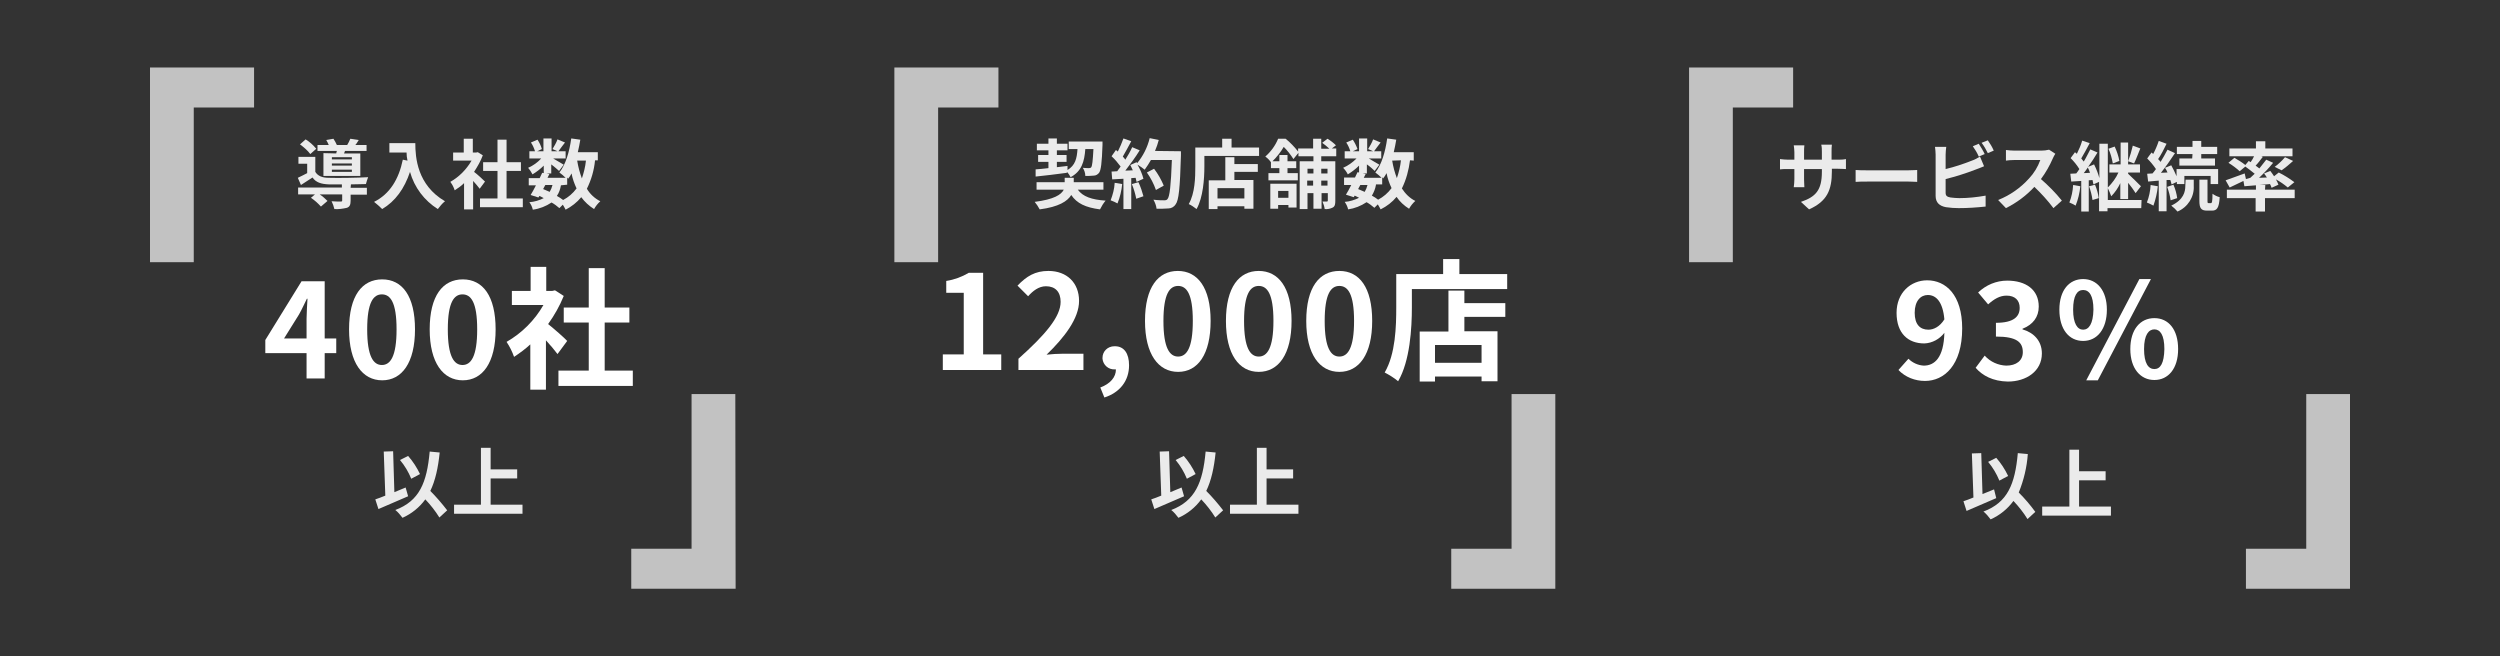 <?xml version="1.0" encoding="utf-8"?>
<!-- Generator: Adobe Illustrator 24.1.3, SVG Export Plug-In . SVG Version: 6.00 Build 0)  -->
<svg version="1.1" id="Layer_1" xmlns="http://www.w3.org/2000/svg" xmlns:xlink="http://www.w3.org/1999/xlink" x="0px" y="0px"
	 viewBox="0 0 800 210" style="enable-background:new 0 0 800 210;" xml:space="preserve">
<rect x="0" y="0" width="800" height="210" fill="#333333" stroke="none"/>
<style type="text/css">
	.st0{opacity:0.9;fill:#FFFFFF;}
	.st1{fill:#FFFFFF;}
	.st2{opacity:0.7;fill:#FFFFFF;}
</style>
<path class="st0" d="M112.2,60.1h5.2v2.2h-5.2v1.9c0,1.3-0.3,2-1.2,2.3c-1.3,0.3-2.7,0.5-4,0.4c-0.2-0.9-0.5-1.7-0.9-2.5
	c1.2,0.1,2.5,0.1,2.9,0.1s0.5-0.1,0.5-0.4v-1.9h-7.2c0.9,0.6,1.7,1.3,2.5,2.1l-2.1,1.8c-1-1.1-2-2-3.2-2.8l1.3-1.1h-5.4v-2.2h14v-1
	c-1.6,0-3.1,0-4.2,0c-2.4-0.1-4.1-0.6-5.2-2.2c-1.2,0.8-2.3,1.5-3.7,2.4l-1-2.3c0.9-0.4,2-1,3-1.5v-3h-2.8v-2.2h5.4V55
	c0.8,1.3,2.2,1.9,4.3,1.9c2.9,0.1,9.2,0,12.6-0.2c-0.3,0.7-0.5,1.5-0.7,2.2c-1.3,0-3,0.1-4.8,0.1L112.2,60.1z M99.3,49.3
	c-0.9-1.2-2.1-2.2-3.3-3.1l1.8-1.6c1.3,0.8,2.4,1.8,3.4,3L99.3,49.3z M107.6,49.1c0-0.2,0.1-0.5,0.2-0.8h-6.2v-1.9h3.6
	c-0.2-0.5-0.5-1.1-0.8-1.6l2.3-0.4c0.4,0.6,0.8,1.3,1.1,2h3.3c0.4-0.6,0.7-1.3,1-2l2.7,0.4c-0.4,0.6-0.7,1.2-1.1,1.6h3.6v1.9h-6.9
	l-0.3,0.8h5.2v7.2h-11.8v-7.3L107.6,49.1z M112.6,50.3h-6.4v0.7h6.4V50.3z M112.6,52.3h-6.4V53h6.4V52.3z M112.6,54.3h-6.4V55h6.4
	V54.3z"/>
<path class="st0" d="M132.9,45.8c0,4.6,0.6,13.4,9.5,18.6c-0.9,0.7-1.6,1.6-2.3,2.5c-4.3-2.7-7.5-6.9-8.9-11.9
	c-1.8,5.4-4.7,9.4-8.9,11.9c-0.8-0.8-1.7-1.6-2.6-2.3c5-2.5,7.9-7.2,9.2-13.5l1.5,0.3c-0.2-0.9-0.3-1.7-0.3-2.6h-5.5v-3H132.9z"/>
<path class="st0" d="M153.5,60.4c-0.5-0.7-1.3-1.6-2.1-2.5V67h-2.9v-8.4c-0.9,0.9-1.9,1.6-3,2.3c-0.3-1-0.8-1.9-1.4-2.7
	c2.8-1.6,5.1-3.9,6.8-6.8H145v-2.6h3.4v-4.4h2.9v4.4h1.1l0.5-0.1l1.6,1c-0.7,1.9-1.7,3.6-2.8,5.3c1.2,0.9,3,2.6,3.5,3.1L153.5,60.4z
	 M167.3,63.5v2.8h-13.7v-2.8h5.6v-8.8h-4.6v-2.8h4.6v-7.2h2.9v7.2h4.6v2.8h-4.6v8.8H167.3z"/>
<path class="st0" d="M190.4,51.4c-0.3,3.1-1.2,6.2-2.6,9c1,1.7,2.5,3.1,4.3,4c-0.8,0.7-1.5,1.6-2,2.5c-1.6-1-3-2.3-4.1-3.8
	c-1.4,1.7-3.1,3-5,4c-0.3-0.6-0.6-1.1-0.9-1.6l-1.1,1.1c-0.8-0.7-1.6-1.3-2.5-1.8c-1.8,1.2-3.8,2-6,2.3c-0.2-0.9-0.6-1.7-1.1-2.4
	c1.6-0.1,3.2-0.6,4.6-1.3c-0.4-0.2-0.9-0.5-1.4-0.7l-0.3,0.5l-2.5-0.8c0.5-0.8,1.1-1.9,1.7-3.1h-2.3v-2.3h3.5
	c0.3-0.6,0.6-1.2,0.8-1.7l0.5,0.1V53c-1.1,1.1-2.3,2-3.6,2.8c-0.4-0.8-0.9-1.5-1.4-2.1c1.6-0.7,3-1.7,4.2-3h-3.8v-2.3h1.8
	c-0.3-1-0.7-1.9-1.3-2.8l2.1-0.9c0.6,0.9,1.1,1.9,1.4,3l-1.5,0.7h2v-4.1h2.6v4.1h1.9l-1.6-0.7c0.6-1,1.2-2,1.6-3.1l2.4,1
	c-0.8,1-1.5,2-2.1,2.8h2.3v2.3h-4c1.2,0.7,2.9,1.7,3.4,2l-1.5,2c-0.5-0.5-1.5-1.3-2.5-2.1v2.9h-1.6l1,0.2l-0.6,1.2h5.8
	c-0.6-0.6-1.3-1.2-2-1.7c2-2.5,3.2-6.6,3.8-10.9l2.9,0.4c-0.2,1.3-0.5,2.7-0.8,4h6.4v2.6H190.4z M173.8,60.5
	c0.7,0.3,1.4,0.6,2.1,0.9c0.4-0.7,0.7-1.4,0.9-2.2h-2.3L173.8,60.5z M179.5,59.3c-0.2,1.2-0.6,2.4-1.3,3.4c0.7,0.4,1.4,0.8,2,1.3
	c1.7-0.9,3.1-2.1,4.3-3.7c-0.7-1.5-1.3-3.1-1.6-4.8c-0.3,0.6-0.7,1.2-1.1,1.7l-0.3-0.4v2.3L179.5,59.3z M184.7,51.4
	c0.3,1.9,0.8,3.8,1.5,5.7c0.6-1.8,1.1-3.7,1.3-5.7H184.7z"/>
<path class="st1" d="M107.6,113h-3.7v8.1h-5.8V113H84.9v-4.2L96.5,90h7.4v18.3h3.7L107.6,113z M98.1,108.3v-6.3
	c0-1.8,0.2-4.6,0.3-6.4h-0.2c-0.8,1.6-1.6,3.4-2.5,5l-4.8,7.7L98.1,108.3z"/>
<path class="st1" d="M111.7,105.4c0-10.8,4.2-16,10.6-16s10.5,5.3,10.5,16s-4.2,16.3-10.5,16.3S111.7,116.1,111.7,105.4z
	 M126.9,105.4c0-8.7-2-11.2-4.7-11.2s-4.7,2.5-4.7,11.2s2,11.4,4.7,11.4S126.9,114.1,126.9,105.4z"/>
<path class="st1" d="M137.5,105.4c0-10.8,4.2-16,10.6-16s10.5,5.3,10.5,16s-4.2,16.3-10.5,16.3S137.5,116.1,137.5,105.4z
	 M152.7,105.4c0-8.7-2-11.2-4.7-11.2s-4.7,2.5-4.7,11.2s2,11.4,4.7,11.4S152.7,114.1,152.7,105.4z"/>
<path class="st1" d="M178.4,113.3c-0.9-1.2-2.3-2.9-3.7-4.4v15.8h-5v-14.5c-1.6,1.5-3.4,2.8-5.2,4c-0.6-1.7-1.4-3.3-2.4-4.8
	c4.9-2.8,9-6.9,11.8-11.8h-10.1v-4.5h6v-7.7h5v7.7h1.9l0.9-0.2l2.8,1.8c-1.3,3.2-3,6.2-5,9c2,1.6,5.3,4.5,6.1,5.4L178.4,113.3z
	 M202.5,118.6v4.9h-23.8v-4.9h9.7v-15.4h-8v-4.8h8V85.8h5.1v12.6h7.9v4.8h-7.9v15.4H202.5z"/>
<path class="st0" d="M130.6,158.8c-3.2,1.4-6.8,2.9-9.5,4.1l-1-3.1c0.9-0.3,2-0.7,3.2-1.2l-0.5-14.1l3-0.1l0.4,13.1
	c1.2-0.5,2.4-1,3.6-1.5L130.6,158.8z M140.6,165.6c-1.3-2.1-2.8-4-4.5-5.8c-1.9,2.6-4.4,4.6-7.3,5.9c-0.7-0.9-1.4-1.8-2.3-2.5
	c7.7-2.9,10.1-8.7,11-18.7l3.2,0.3c-0.5,4.9-1.4,9-3,12.3c1.9,1.9,3.7,4,5.4,6.2L140.6,165.6z M131.6,153.2c-0.9-2.2-2.1-4.2-3.6-6
	l2.6-1.3c1.5,1.7,2.8,3.7,3.8,5.8L131.6,153.2z"/>
<path class="st0" d="M167.2,161.5v2.9h-21.9v-2.9h8.6v-18.2h3.1v6.9h8.5v2.9H157v8.4H167.2z"/>
<path class="st2" d="M48,21.6h33.3v12.8H62v49.5H48V21.6z"/>
<path class="st2" d="M235.4,188.4H202v-12.8h19.3v-49.5h14L235.4,188.4z"/>
<path class="st0" d="M344.9,60.7c1.6,2.2,4.4,3.2,8.9,3.5c-0.7,0.8-1.3,1.8-1.8,2.8c-4.6-0.6-7.4-1.9-9.2-4.6c-1.2,2-4,3.8-10.1,4.6
	c-0.5-0.9-1-1.7-1.6-2.4c6.2-0.8,8.5-2.3,9.3-3.9h-8.7v-2.4h9v-1.4h2.9v1.4h9.5v2.4L344.9,60.7z M331.4,54.2
	c1.2-0.1,2.6-0.2,4.1-0.4v-2h-3.3v-2.2h3.3v-1.5h-3.7V46h3.7v-1.7h2.7V46h3.4v2.1h-3.4v1.5h3.1v2.2h-3.1v1.7l3.4-0.4v1.3
	c2.5-1.5,3-3.7,3.2-6.7h-2.8v-2.4h10.8c0,0,0,0.8,0,1.1c-0.2,5.8-0.5,8.1-1.1,8.9c-0.4,0.5-1,0.9-1.7,0.9c-0.9,0.1-1.8,0.1-2.7,0.1
	c0-0.9-0.3-1.8-0.8-2.6c0.9,0.1,1.6,0.1,2,0.1c0.3,0,0.6-0.1,0.7-0.3c0.3-0.4,0.5-2,0.7-5.8h-2.6c-0.3,4.1-1.2,7.1-4.7,9
	c-0.3-0.6-0.7-1.2-1.2-1.7v0.3c-3.5,0.5-7.3,0.9-10,1.2L331.4,54.2z"/>
<path class="st0" d="M359.1,58.9c-0.2,2.1-0.7,4.2-1.5,6.2c-0.7-0.4-1.4-0.7-2.2-1c0.7-1.8,1.2-3.7,1.3-5.6L359.1,58.9z M377.9,48.4
	c0,0,0,1,0,1.3c-0.3,10.6-0.7,14.4-1.7,15.7c-0.5,0.8-1.4,1.3-2.3,1.3c-1.2,0.1-2.5,0.1-3.8,0.1c-0.1-1-0.5-2-1-2.9
	c1.5,0.2,2.9,0.2,3.5,0.2c0.4,0,0.8-0.1,1-0.4c0.7-0.8,1.1-4.3,1.4-12.5h-6.7c-0.6,1.1-1.3,2.1-2,3.1c-0.7-0.6-1.5-1.1-2.3-1.6
	c0.8,1.4,1.5,2.9,1.9,4.5l-2.2,1c-0.1-0.4-0.2-0.9-0.3-1.3l-1.4,0.1v9.9h-2.5v-9.7l-3.6,0.2l-0.2-2.5l1.8-0.1c0.4-0.5,0.7-1,1.1-1.5
	c-0.9-1.2-1.8-2.3-2.9-3.3l1.4-2l0.6,0.5c0.7-1.4,1.3-2.8,1.8-4.2l2.5,0.9c-0.9,1.7-1.9,3.5-2.7,4.9c0.3,0.3,0.6,0.7,0.8,1
	c0.8-1.3,1.6-2.6,2.2-4l2.4,1c-1.4,2.3-3,4.4-4.6,6.5l2.4-0.1c-0.3-0.6-0.5-1.1-0.8-1.7l2-0.9l0.2,0.3c1.9-2.3,3.3-5.1,4-8l2.9,0.6
	c-0.3,1.2-0.7,2.3-1.2,3.5L377.9,48.4z M364.3,58.3c0.7,1.5,1.2,3,1.6,4.5l-2.3,0.8c-0.3-1.6-0.8-3.2-1.4-4.7L364.3,58.3z
	 M369.9,60.8c-0.7-2-1.7-3.9-2.9-5.6l2.3-1.2c1.3,1.7,2.3,3.5,3.1,5.4L369.9,60.8z"/>
<path class="st0" d="M402.9,47.2v2.7h-17.5v3.4c0,3.9-0.4,9.9-2.5,13.6c-0.8-0.6-1.6-1.2-2.5-1.6c2-3.5,2.1-8.5,2.1-12v-6.1h8.6
	v-2.8h3v2.8H402.9z M395,52.5h7.5V55H395v2.6h6.1v9.2h-2.9V66h-8.6v0.9h-2.8v-9.2h5.3v-7.4h2.9V52.5z M398.2,60.2h-8.6v3.3h8.6V60.2
	z"/>
<path class="st0" d="M422.8,50v1.6h4.5v12.6c0,1.1-0.1,1.8-0.8,2.2c-0.8,0.4-1.7,0.6-2.6,0.5c-0.1-0.8-0.4-1.7-0.7-2.4
	c0.6,0,1.2,0,1.4,0s0.3-0.1,0.3-0.3v-2.4h-2v5h-2.6v-5h-1.9v5.1h-2.5V51.6h4.4V50h-4.8v-1.1l-1.6,2c-0.9-1.4-1.9-2.7-3.1-3.9
	c-1,1.7-2.2,3.2-3.6,4.6h2.2v-2h2.6v2h2.8v2.2H412v1.6h3.3v2.3h-9.4v-2.3h3.5v-1.6h-2.7v-1.9c-0.5-0.7-1.1-1.3-1.8-1.8
	c1.8-1.6,3.2-3.5,4.1-5.7h2.4c1.5,1.2,2.8,2.6,4,4.1v-1h4.8v-3.1h2.6v3.2h2.6c-0.7-0.7-1.5-1.3-2.3-1.9l1.7-1.3
	c1,0.6,1.9,1.3,2.7,2.1l-1.3,1h1.4V50H422.8z M406.5,58.8h8.4v7.6h-2.6v-0.8H409v1.2h-2.5V58.8z M409,61.1v2.2h3.3v-2.2H409z
	 M418.4,54v1.5h1.9V54H418.4z M420.2,59.4v-1.6h-1.9v1.6L420.2,59.4z M422.8,54v1.5h2V54H422.8z M424.8,59.4v-1.6h-2v1.6L424.8,59.4
	z"/>
<path class="st0" d="M451.2,51.3c-0.4,3.1-1.2,6.2-2.6,9c1.1,1.7,2.5,3.1,4.3,4c-0.8,0.7-1.5,1.6-2,2.5c-1.6-1-3-2.3-4-3.8
	c-1.4,1.7-3.1,3-5.1,4c-0.3-0.6-0.6-1.1-0.9-1.6l-1.1,1.1c-0.8-0.7-1.6-1.3-2.5-1.8c-1.8,1.2-3.8,2-5.9,2.3
	c-0.2-0.9-0.6-1.7-1.1-2.4c1.6-0.1,3.1-0.6,4.6-1.3c-0.4-0.2-0.9-0.5-1.4-0.7l-0.3,0.5l-2.5-0.8c0.5-0.8,1.1-1.9,1.7-3.1h-2.3v-2.4
	h3.5c0.3-0.6,0.6-1.2,0.8-1.7l0.5,0.1V53c-1.1,1.1-2.3,2-3.6,2.8c-0.4-0.8-0.9-1.5-1.5-2.1c1.6-0.7,3-1.7,4.3-3h-3.8v-2.3h1.8
	c-0.3-1-0.7-1.9-1.3-2.8l2.1-0.9c0.6,0.9,1.1,1.9,1.5,3l-1.5,0.7h2v-4.1h2.6v4.1h1.9l-1.6-0.7c0.6-1,1.2-2,1.6-3.1l2.4,1
	c-0.8,1-1.5,2-2.1,2.8h2.3v2.3h-4c1.1,0.7,2.9,1.7,3.4,2l-1.5,2c-0.5-0.5-1.5-1.4-2.5-2.1v2.9H436l1,0.2l-0.6,1.2h5.7
	c-0.6-0.6-1.3-1.2-2-1.7c2-2.5,3.2-6.6,3.8-10.9l2.9,0.4c-0.2,1.3-0.5,2.7-0.8,4h6.4v2.7L451.2,51.3z M434.6,60.5
	c0.7,0.3,1.4,0.6,2.1,0.9c0.4-0.7,0.7-1.4,0.9-2.2h-2.3L434.6,60.5z M440.3,59.2c-0.2,1.2-0.7,2.4-1.3,3.4c0.7,0.4,1.4,0.8,2,1.3
	c1.7-0.9,3.1-2.1,4.3-3.7c-0.7-1.5-1.3-3.1-1.6-4.8c-0.3,0.6-0.7,1.2-1.1,1.7c-0.1-0.1-0.2-0.2-0.3-0.4v2.3H440.3z M445.5,51.4
	c0.3,1.9,0.8,3.8,1.5,5.6c0.6-1.8,1.1-3.7,1.3-5.7L445.5,51.4z"/>
<path class="st1" d="M301.7,113.4h6.7V93.7h-5.6v-3.8c2.6-0.4,5-1.3,7.2-2.6h4.6v26.1h5.8v5h-18.7L301.7,113.4z"/>
<path class="st1" d="M325.9,114.8c8.5-7.6,13.5-13.4,13.5-18.2c0-3.2-1.7-5-4.7-5c-2.3,0-4.2,1.5-5.7,3.2l-3.4-3.4
	c2.9-3,5.6-4.7,9.9-4.7c5.9,0,9.8,3.8,9.8,9.6c0,5.6-4.7,11.7-10.4,17.2c1.6-0.2,3.6-0.3,5-0.3h6.8v5.2h-20.8V114.8z"/>
<path class="st1" d="M352.1,124c3.2-1.2,5-3.3,5-5.8h-0.4c-2,0.1-3.7-1.4-3.9-3.4c0-0.1,0-0.2,0-0.3c0-2.1,1.7-3.7,3.8-3.7
	c0.1,0,0.2,0,0.2,0c2.9,0,4.5,2.3,4.5,6.1c0,4.9-2.9,8.7-7.9,10.3L352.1,124z"/>
<path class="st1" d="M366.4,102.7c0-10.8,4.2-16,10.5-16s10.5,5.3,10.5,16S383.3,119,377,119S366.4,113.4,366.4,102.7z M381.7,102.7
	c0-8.7-2-11.2-4.7-11.2s-4.7,2.5-4.7,11.2s2,11.4,4.7,11.4S381.7,111.4,381.7,102.7z"/>
<path class="st1" d="M392.3,102.7c0-10.8,4.2-16,10.5-16s10.5,5.3,10.5,16s-4.2,16.3-10.5,16.3S392.3,113.4,392.3,102.7z
	 M407.5,102.7c0-8.7-2-11.2-4.7-11.2s-4.7,2.5-4.7,11.2s2,11.4,4.7,11.4S407.5,111.4,407.5,102.7z"/>
<path class="st1" d="M418,102.7c0-10.8,4.2-16,10.6-16s10.5,5.3,10.5,16s-4.2,16.3-10.5,16.3S418,113.4,418,102.7z M433.3,102.7
	c0-8.7-2-11.2-4.7-11.2s-4.7,2.5-4.7,11.2s2,11.4,4.7,11.4S433.3,111.4,433.3,102.7z"/>
<path class="st1" d="M482.3,87.7v4.8h-30.5v5.8c0,6.8-0.6,17.2-4.4,23.7c-1.3-1.1-2.8-2-4.3-2.8c3.5-6,3.7-14.8,3.7-20.9V87.7h15
	v-4.8h5.2v4.8H482.3z M468.6,97h13.1v4.4h-13.1v4.6h10.6v16h-5.1v-1.5h-14.9v1.6h-4.9v-16h9.2V93h5.1V97z M474.1,110.4h-14.9v5.7
	h14.9L474.1,110.4z"/>
<path class="st0" d="M378.9,158.8c-3.2,1.4-6.8,2.9-9.5,4.1l-1-3.1c0.9-0.3,2-0.7,3.2-1.2l-0.5-14.1l3-0.1l0.4,13.1
	c1.2-0.5,2.4-1,3.6-1.5L378.9,158.8z M388.9,165.6c-1.3-2.1-2.8-4-4.5-5.8c-1.9,2.6-4.4,4.6-7.3,5.9c-0.7-0.9-1.4-1.8-2.3-2.5
	c7.6-2.9,10.1-8.7,11-18.7l3.2,0.3c-0.5,4.9-1.4,9-3,12.3c1.9,1.9,3.7,4,5.4,6.2L388.9,165.6z M379.8,153.2c-0.9-2.2-2.1-4.2-3.6-6
	l2.6-1.3c1.5,1.7,2.8,3.7,3.8,5.8L379.8,153.2z"/>
<path class="st0" d="M415.5,161.5v2.9h-21.9v-2.9h8.6v-18.2h3.1v6.9h8.5v2.9h-8.5v8.4H415.5z"/>
<path class="st2" d="M286.2,21.6h33.3v12.8h-19.3v49.5h-14L286.2,21.6z"/>
<path class="st2" d="M497.7,188.4h-33.3v-12.8h19.3v-49.5h14L497.7,188.4z"/>
<path class="st0" d="M588,51.1c0.9,0,1.8,0,2.7-0.2v3.2c-0.5,0-1.4-0.1-2.7-0.1h-1.8v0.8c0,6-1.5,9.6-7.3,12.2l-2.6-2.4
	C581,63,583,60.9,583,55v-0.9h-5.7v3.3c0,1.1,0.1,2,0.1,2.5H574c0.1-0.8,0.2-1.7,0.2-2.5v-3.3h-2c-1.2,0-2.1,0-2.6,0.1v-3.3
	c0.9,0.1,1.7,0.2,2.6,0.2h2v-2.4c0-0.7-0.1-1.5-0.2-2.2h3.4c-0.1,0.7-0.1,1.5-0.1,2.2v2.4h5.7v-2.5c0-0.8,0-1.5-0.2-2.3h3.4
	c-0.1,0.7-0.1,1.5-0.1,2.3v2.5H588z"/>
<path class="st0" d="M593.8,54.4c0.9,0.1,2.6,0.1,3.9,0.1h13c1.1,0,2.2-0.1,2.8-0.1v3.8c-0.6,0-1.8-0.1-2.8-0.1h-13
	c-1.4,0-3,0-3.9,0.1V54.4z"/>
<path class="st0" d="M622.6,61.7c0,1,0.5,1.3,1.6,1.5c0.9,0.1,1.9,0.2,2.8,0.2c2.8,0,5.6-0.3,8.4-0.8v3.5c-2.9,0.3-5.7,0.5-8.6,0.5
	c-1.4,0-2.7-0.1-4.1-0.3c-2.1-0.4-3.3-1.5-3.3-3.6V49.5c0-0.8-0.1-1.7-0.2-2.5h3.6c-0.1,0.8-0.2,1.7-0.2,2.5v4.6
	c2.9-0.7,5.6-1.6,8.4-2.7c0.9-0.3,1.8-0.8,2.6-1.3l1.3,3.1c-0.9,0.4-2,0.8-2.8,1.1c-3.1,1.2-6.3,2.2-9.5,3L622.6,61.7z M633.2,50.1
	c-0.5-1.2-1.2-2.3-1.9-3.3l1.9-0.8c0.6,0.9,1.5,2.4,1.9,3.3L633.2,50.1z M636.1,44.9c0.7,1,1.4,2.1,1.9,3.3l-1.9,0.8
	c-0.6-1.2-1.2-2.3-2-3.3L636.1,44.9z"/>
<path class="st0" d="M657.7,49.2c-0.3,0.5-0.6,1-0.8,1.5c-1,2.3-2.3,4.6-3.8,6.6c2.4,2.1,4.7,4.4,6.7,6.9l-2.7,2.4
	c-1.8-2.4-3.9-4.7-6.1-6.8c-2.6,2.8-5.7,5.1-9.1,6.8l-2.5-2.6c3.8-1.5,7.2-3.9,9.9-6.9c1.6-1.7,2.8-3.7,3.6-5.9h-8.2
	c-1,0-2.3,0.1-2.8,0.2v-3.4c0.9,0.1,1.9,0.2,2.8,0.2h8.5c0.8,0,1.7-0.1,2.5-0.3L657.7,49.2z"/>
<path class="st0" d="M665.7,59.6c-0.2,2.1-0.7,4.2-1.5,6.2c-0.6-0.4-1.3-0.7-2-1c0.7-1.8,1.1-3.7,1.2-5.6L665.7,59.6z M685.2,66.6
	h-10.8v1h-2.7v-9.4l-1.8,0.8c-0.1-0.5-0.2-0.9-0.3-1.4l-1.2,0.1v10H666v-9.8l-3.2,0.2l-0.3-2.5c0.6,0,1.2-0.1,1.9-0.1
	c0.3-0.4,0.7-0.9,1-1.4c-0.8-1.3-1.7-2.4-2.8-3.5l1.4-1.9c0.2,0.2,0.4,0.4,0.6,0.5c0.7-1.4,1.3-2.8,1.7-4.2l2.4,0.8
	c-0.9,1.7-1.9,3.6-2.7,4.9c0.3,0.3,0.5,0.7,0.8,1c0.8-1.3,1.5-2.8,2.1-3.9l2.3,1c-0.9,1.5-1.9,3.1-3,4.6l1.9-0.8
	c0.7,1.4,1.3,2.9,1.7,4.4V46h2.7v14c1.4-1.4,2.6-3,3.4-4.8H675v-2.6h3.6v-7h2.4v7h3.8v2.6H681v0.4c1,0.9,3.5,3.4,4.1,4l-1.7,2.2
	c-0.7-1.1-1.5-2.2-2.4-3.3v5.2h-2.5v-5.1c-0.7,1.5-1.7,3-2.9,4.2c-0.3-0.9-0.7-1.7-1.1-2.6v3.8h10.8L685.2,66.6z M668.8,55.3
	c-0.2-0.6-0.4-1.1-0.7-1.7c-0.4,0.6-0.8,1.2-1.3,1.8L668.8,55.3z M670.4,59.1c0.6,1.4,1,2.9,1.2,4.3l-2,0.6c-0.2-1.5-0.6-3-1.1-4.4
	L670.4,59.1z M676.1,52.3c-0.3-1.6-0.7-3.2-1.4-4.7l2-0.7c0.7,1.5,1.2,3,1.5,4.6L676.1,52.3z M684.9,47.5c-0.7,1.7-1.4,3.6-2,4.8
	l-1.9-0.7c0.6-1.6,1.1-3.3,1.5-5L684.9,47.5z"/>
<path class="st0" d="M690.5,59.6c-0.2,2.1-0.7,4.2-1.4,6.2c-0.7-0.4-1.4-0.7-2.1-1c0.7-1.8,1.1-3.7,1.2-5.6L690.5,59.6z M693.3,57.6
	v10h-2.5v-9.8l-3.4,0.3l-0.3-2.5l1.7-0.1c0.4-0.4,0.7-0.9,1.1-1.4c-0.8-1.2-1.7-2.3-2.8-3.4l1.4-1.9c0.2,0.2,0.4,0.3,0.5,0.5
	c0.7-1.3,1.3-2.7,1.8-4.2l2.5,0.9c-0.8,1.7-1.8,3.6-2.7,4.9c0.3,0.3,0.5,0.6,0.8,0.9c0.8-1.3,1.5-2.6,2.2-3.9L696,49
	c-1.3,2-3,4.4-4.5,6.3l2.1-0.1c-0.2-0.5-0.5-1.1-0.8-1.5l2-0.8c0.6,1.1,1.2,2.3,1.7,3.5v-2.3h13.3v4.8h-2.4v-2.6H699v2.6h-2.4v-0.7
	l-1.7,0.8c-0.1-0.4-0.2-0.9-0.4-1.4L693.3,57.6z M695.5,59.1c0.6,1.4,1,2.8,1.2,4.3l-2.1,0.7c-0.2-1.5-0.6-2.9-1.1-4.3L695.5,59.1z
	 M699.4,57.5h2.6v2c0.2,3.5-1.9,6.8-5.2,8.2c-0.6-0.7-1.2-1.3-2-1.9c4-1.9,4.5-4.5,4.5-6.3L699.4,57.5z M701.6,49.3h-5V47h5v-1.9
	h2.8V47h5.1v2.3h-5.1v1.4h4.4V53h-11.4v-2.3h4.1L701.6,49.3z M707.5,65c0.3,0,0.5-0.4,0.5-3c0.7,0.5,1.5,0.9,2.3,1.1
	c-0.2,3.5-0.9,4.3-2.5,4.3h-1.5c-2,0-2.5-0.8-2.5-3.2v-6.7h2.6v6.7c0,0.7,0,0.8,0.4,0.8L707.5,65z"/>
<path class="st0" d="M720.1,56.9c0.5-0.4,0.9-0.9,1.4-1.3c-1-0.8-2-1.6-3-2.3l-1.8,1.5c-1.1-1-2.3-1.9-3.6-2.7l1.9-1.6
	c1.2,0.7,2.4,1.4,3.5,2.3l1.1-1.3l0.6,0.4c0.4-0.6,0.8-1.2,1.1-1.9h-7.9v-2.5h8.5v-2.3h3v2.3h8.7V50h-10l0.5,0.2
	c-0.8,1-1.5,2-2.3,2.8c0.4,0.3,0.8,0.6,1.2,0.9c0.8-1,1.6-2,2.2-2.8l2.2,1c-1.4,1.7-2.9,3.3-4.5,4.8l2.5-0.1
	c-0.3-0.5-0.6-0.9-0.9-1.3l2-0.8c0.4,0.5,0.8,1.1,1.2,1.7l1.5-1.2c1.8,0.9,3.4,1.9,5,3.1l-2.1,1.7c-1.2-1-2.5-1.9-3.8-2.6
	c0.3,0.6,0.6,1.1,0.8,1.7l-2.2,1c-0.1-0.4-0.3-0.8-0.5-1.2c-2.9,0.3-5.9,0.5-8.2,0.7l-0.3-1.7c-1.5,0.7-3.1,1.5-4.4,2.1l-1.3-2.3
	c1.5-0.5,3.8-1.4,6.1-2.2l0.4,1.8L720.1,56.9z M724.8,60.7h9.5v2.7h-9.5v4.3h-3v-4.3h-9.2v-2.7h9.3v-1.5h3L724.8,60.7z M727.9,53.4
	c1.2-0.9,2.3-1.9,3.3-3.1l2.6,1.2c-1.2,1.1-2.4,2.1-3.7,3L727.9,53.4z"/>
<path class="st1" d="M610.7,114.8c1.3,1.3,3.1,2.1,4.9,2.2c3.5,0,6.4-2.6,6.6-10.5c-1.5,2-3.9,3.3-6.4,3.4c-5.2,0-8.9-3.2-8.9-9.8
	c0-6.4,4.5-10.4,9.8-10.4c5.9,0,11.2,4.6,11.2,15.4c0,11.8-5.8,16.8-11.9,16.8c-3.2,0-6.3-1.2-8.5-3.5L610.7,114.8z M622.2,102.2
	c-0.5-5.7-2.7-7.8-5.3-7.8c-2.3,0-4.2,1.9-4.2,5.7c0,3.7,1.7,5.4,4.4,5.4C618.7,105.5,620.7,104.6,622.2,102.2z"/>
<path class="st1" d="M632.2,117.7l2.9-3.9c1.8,2,4.3,3.1,6.9,3.2c3.2,0,5.3-1.6,5.3-4.3c0-3.1-1.8-5-8.6-5v-4.4c5.7,0,7.6-2,7.6-4.8
	c0-2.4-1.5-3.9-4.2-3.9c-2.2,0-4,1.1-5.9,2.8l-3.2-3.8c2.5-2.4,5.8-3.8,9.3-3.8c6,0,10.1,2.9,10.1,8.3c0,3.4-1.9,5.8-5.2,7.1v0.2
	c3.5,1,6.2,3.6,6.2,7.7c0,5.7-5,9-10.9,9C637.7,122,634.4,120.2,632.2,117.7z"/>
<path class="st1" d="M659,99.1c0-6.3,3.2-9.8,7.6-9.8s7.6,3.6,7.6,9.8s-3.1,10-7.6,10S659,105.4,659,99.1z M669.9,99.1
	c0-4.6-1.4-6.3-3.3-6.3s-3.2,1.8-3.2,6.3s1.4,6.4,3.2,6.4S669.8,103.7,669.9,99.1L669.9,99.1z M684.6,89.3h3.7l-17,32.4h-3.7
	L684.6,89.3z M681.7,111.7c0-6.3,3.2-9.9,7.7-9.9s7.6,3.6,7.6,9.9s-3.2,9.9-7.6,9.9S681.7,118,681.7,111.7L681.7,111.7z
	 M692.6,111.7c0-4.6-1.4-6.3-3.2-6.3s-3.3,1.7-3.3,6.3s1.4,6.4,3.3,6.4S692.5,116.3,692.6,111.7L692.6,111.7z"/>
<path class="st0" d="M638.8,159.4c-3.2,1.4-6.8,2.9-9.5,4.1l-1-3.1c0.9-0.3,2-0.7,3.2-1.2l-0.5-14.1l3-0.1l0.4,13.1
	c1.2-0.5,2.4-1,3.7-1.5L638.8,159.4z M648.8,166.1c-1.3-2.1-2.8-4-4.5-5.8c-1.9,2.6-4.4,4.6-7.3,5.9c-0.7-0.9-1.4-1.8-2.3-2.5
	c7.7-2.9,10.1-8.7,11-18.7l3.2,0.3c-0.3,4.2-1.3,8.4-2.9,12.3c1.9,1.9,3.7,4,5.3,6.2L648.8,166.1z M639.8,153.8
	c-0.9-2.2-2.1-4.2-3.6-6l2.6-1.3c1.5,1.7,2.8,3.7,3.8,5.8L639.8,153.8z"/>
<path class="st0" d="M675.5,162.1v2.9h-22v-2.9h8.7v-18.2h3.1v6.9h8.5v2.9h-8.5v8.4H675.5z"/>
<path class="st2" d="M540.5,21.6h33.3v12.8h-19.3v49.5h-14L540.5,21.6z"/>
<path class="st2" d="M752,188.4h-33.3v-12.8H738v-49.5h14V188.4z"/>
</svg>
